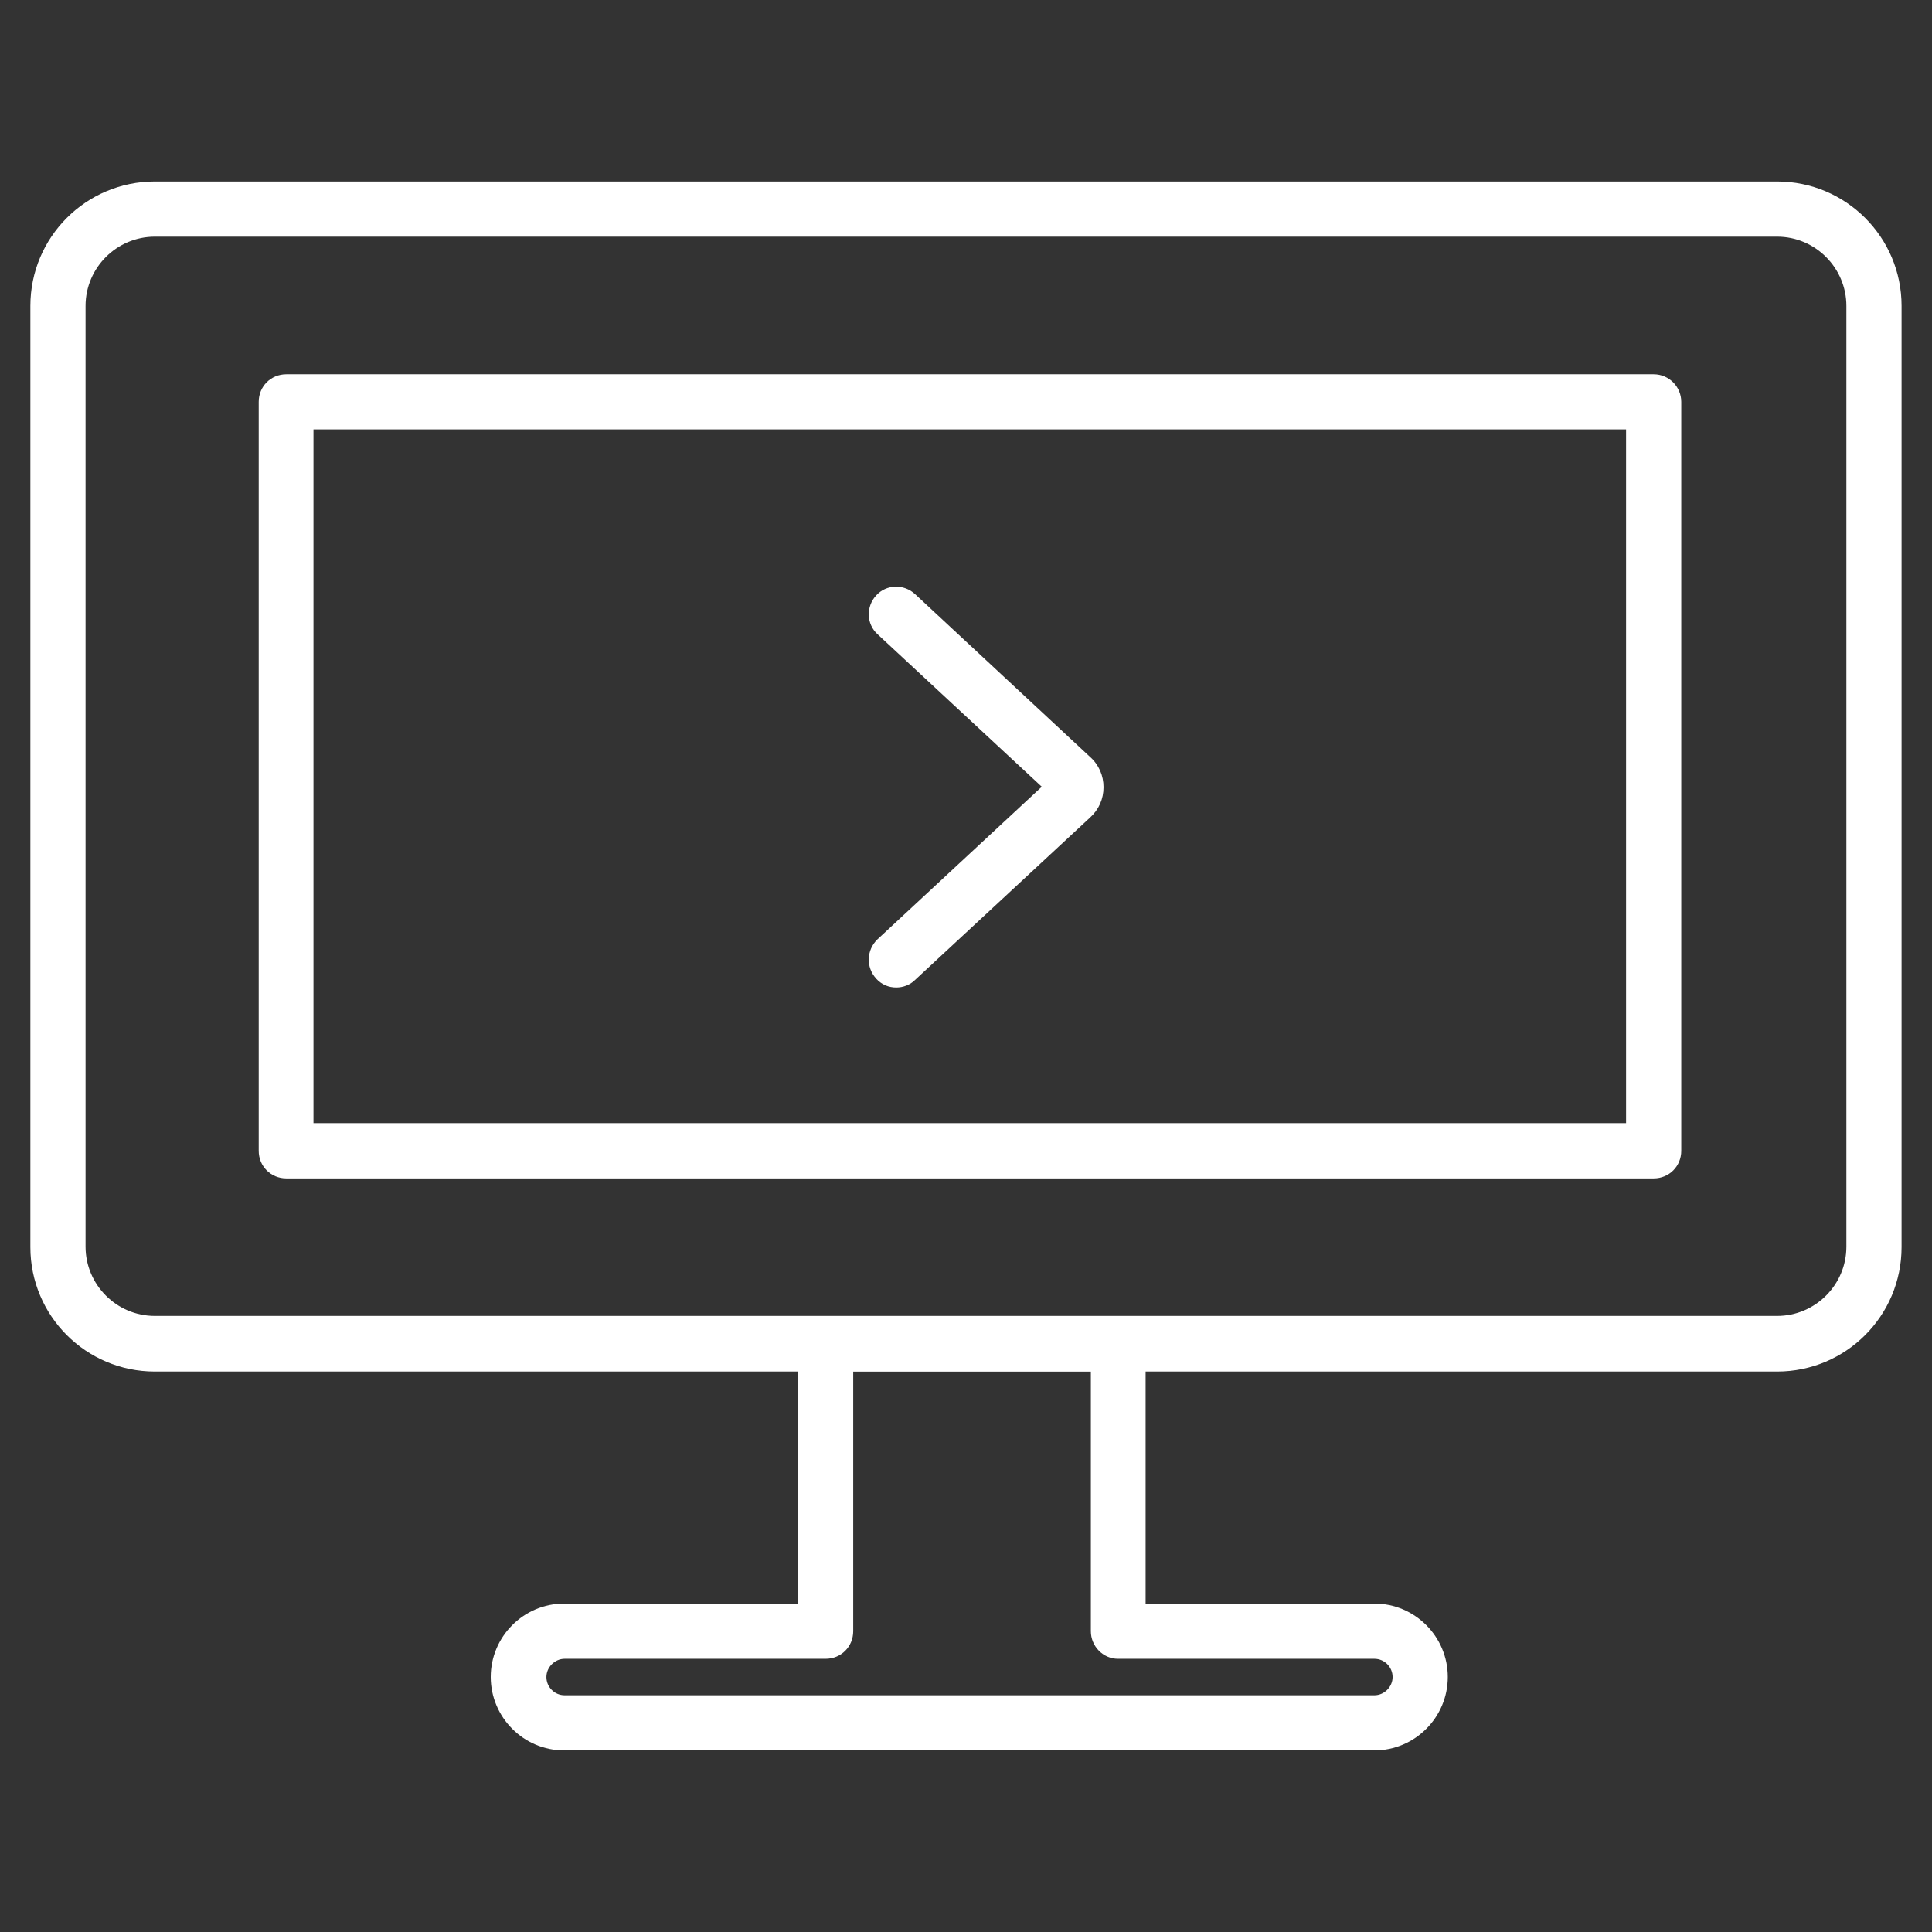 <!-- Generated by IcoMoon.io -->
<svg version="1.1" xmlns="http://www.w3.org/2000/svg" width="32" height="32" viewBox="0 0 32 32">
<rect x="0" y="0" width="32" height="32" fill="#333333" stroke="none"/>
<title>tv</title>
<path fill="#fff" d="M14.512 16.209c0.093 0.101 0.209 0.147 0.333 0.147 0.108 0 0.225-0.039 0.31-0.124l2.898-2.689c0.147-0.132 0.225-0.31 0.225-0.504s-0.077-0.372-0.225-0.504l-2.898-2.696c-0.186-0.17-0.473-0.163-0.643 0.023s-0.163 0.473 0.023 0.643l2.72 2.526-2.72 2.526c-0.186 0.178-0.194 0.465-0.023 0.651z"></path>
<path fill="#fff" d="M29.435 3.006h-26.871c-1.139 0-2.061 0.922-2.061 2.061v15.589c0 1.139 0.922 2.061 2.061 2.061h10.646v3.843h-3.866c-0.674 0-1.216 0.55-1.216 1.216s0.542 1.216 1.216 1.216h13.42c0.674 0 1.216-0.55 1.216-1.216s-0.542-1.216-1.216-1.216h-3.789v-3.843h10.46c1.139 0 2.061-0.922 2.061-2.061v-15.589c0-1.139-0.922-2.061-2.061-2.061zM18.518 27.475h4.246c0.17 0 0.302 0.139 0.302 0.302s-0.139 0.302-0.302 0.302h-13.412c-0.17 0-0.302-0.139-0.302-0.302s0.139-0.302 0.302-0.302h4.323c0.256 0 0.457-0.201 0.457-0.457v-4.3h3.936v4.3c0 0.248 0.201 0.457 0.449 0.457zM30.582 20.649c0 0.635-0.519 1.147-1.147 1.147h-26.871c-0.635 0-1.147-0.519-1.147-1.147v-15.582c0-0.635 0.519-1.147 1.147-1.147h26.871c0.635 0 1.147 0.519 1.147 1.147v15.582z"></path>
<path fill="#fff" d="M27.39 6.199h-22.648c-0.256 0-0.457 0.201-0.457 0.457v12.405c0 0.256 0.201 0.457 0.457 0.457h22.648c0.256 0 0.457-0.201 0.457-0.457v-12.405c0-0.248-0.201-0.457-0.457-0.457zM26.933 18.603h-21.741v-11.491h21.741v11.491z"></path>
</svg>
